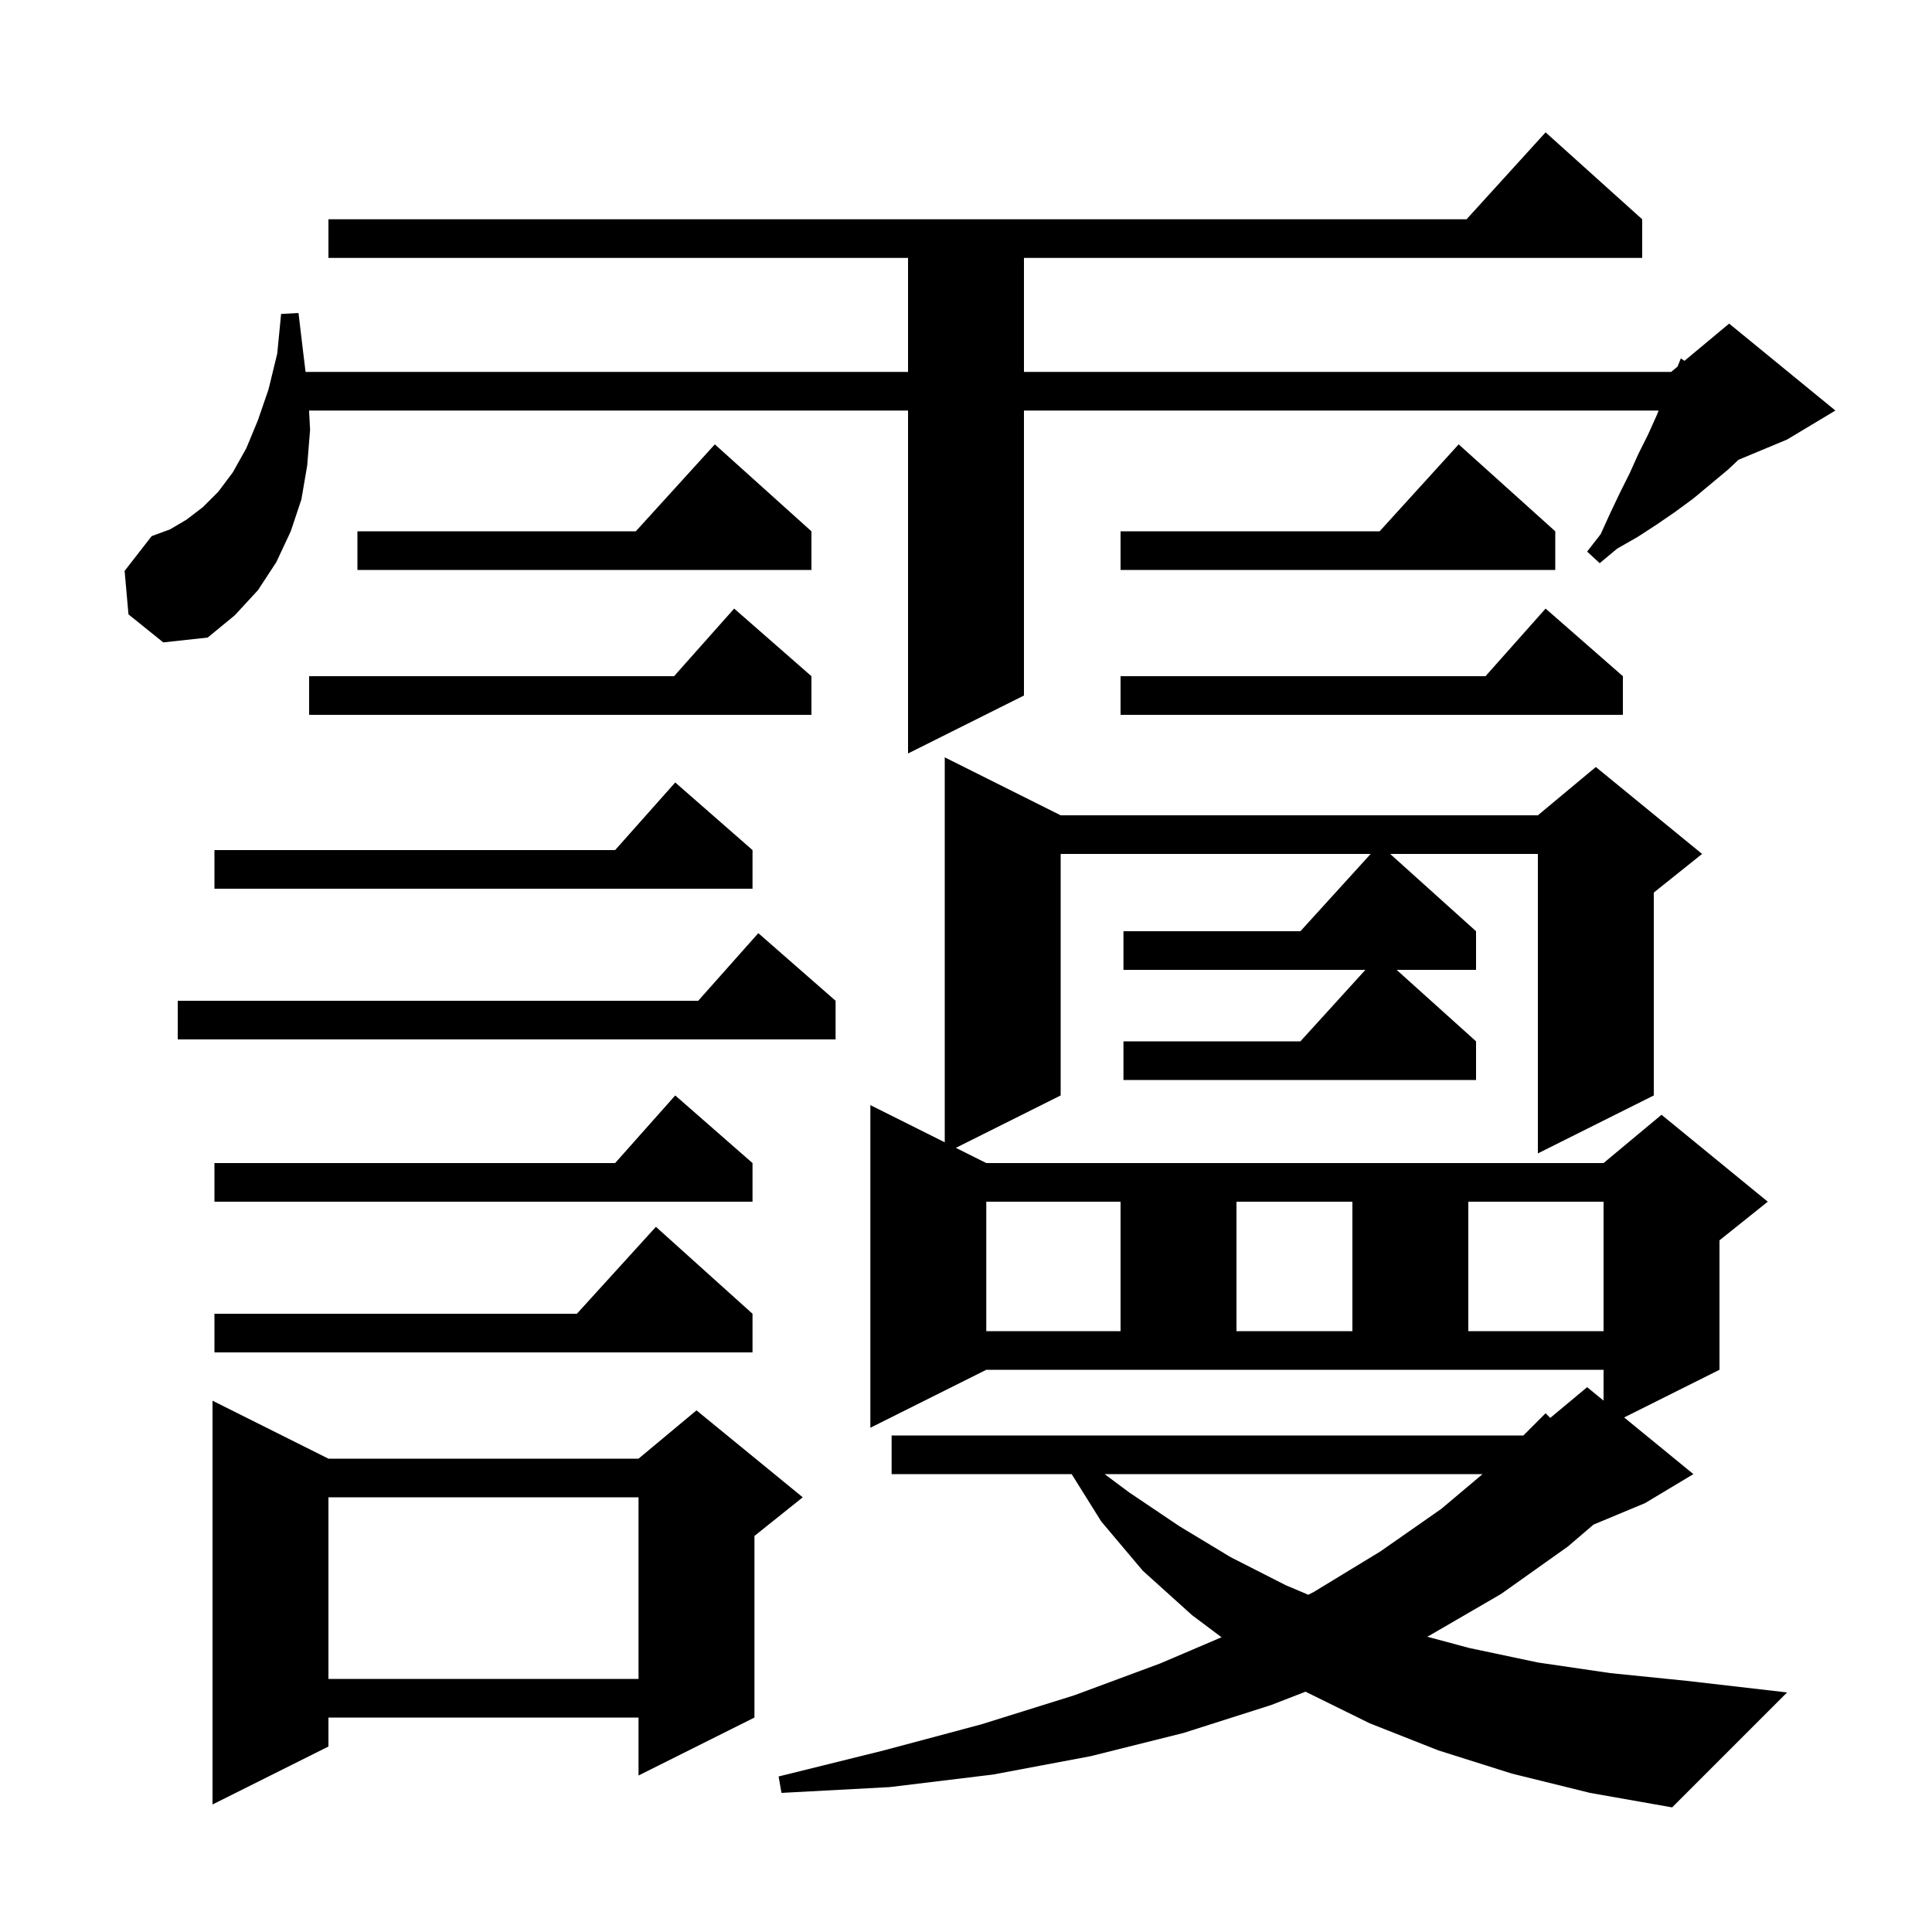 <svg xmlns="http://www.w3.org/2000/svg" xmlns:xlink="http://www.w3.org/1999/xlink" version="1.1" baseProfile="full" viewBox="0 0 200 200" width="200" height="200">
<g fill="black">
<path d="M 156.5 183.6 L 148.9 181.2 L 141.8 178.4 L 135.147 175.123 L 131.6 176.5 L 122.5 179.4 L 112.9 181.8 L 102.8 183.7 L 92.1 185.0 L 80.9 185.6 L 80.6 183.9 L 91.5 181.2 L 101.6 178.5 L 111.2 175.5 L 120.1 172.2 L 126.452 169.489 L 123.4 167.2 L 118.3 162.6 L 114.0 157.5 L 110.938 152.6 L 92.3 152.6 L 92.3 148.6 L 157.7 148.6 L 160.0 146.3 L 160.482 146.782 L 164.3 143.6 L 166.0 144.991 L 166.0 141.8 L 102.1 141.8 L 90.1 147.8 L 90.1 114.4 L 97.8 118.25 L 97.8 78.4 L 109.8 84.4 L 159.2 84.4 L 165.2 79.4 L 176.2 88.4 L 171.2 92.4 L 171.2 113.4 L 159.2 119.4 L 159.2 88.4 L 143.911 88.4 L 152.8 96.4 L 152.8 100.4 L 144.578 100.4 L 152.8 107.8 L 152.8 111.8 L 116.3 111.8 L 116.3 107.8 L 134.618 107.8 L 141.345 100.4 L 116.3 100.4 L 116.3 96.4 L 134.618 96.4 L 141.891 88.4 L 109.8 88.4 L 109.8 113.4 L 98.95 118.825 L 102.1 120.4 L 166.0 120.4 L 172.0 115.4 L 183.0 124.4 L 178.0 128.4 L 178.0 141.8 L 168.131 146.734 L 175.3 152.6 L 170.3 155.6 L 164.963 157.824 L 162.3 160.1 L 155.4 165.0 L 148.0 169.3 L 147.74 169.429 L 152.1 170.6 L 159.2 172.1 L 166.7 173.2 L 174.6 174.0 L 185.0 175.2 L 173.1 187.1 L 164.6 185.6 Z M 34.0 151.0 L 66.1 151.0 L 72.1 146.0 L 83.1 155.0 L 78.1 159.0 L 78.1 177.8 L 66.1 183.8 L 66.1 177.8 L 34.0 177.8 L 34.0 180.8 L 22.0 186.8 L 22.0 145.0 Z M 34.0 155.0 L 34.0 173.8 L 66.1 173.8 L 66.1 155.0 Z M 114.35 152.6 L 116.9 154.5 L 122.1 158.0 L 127.4 161.2 L 133.1 164.1 L 135.432 165.088 L 136.0 164.8 L 142.9 160.6 L 149.2 156.2 L 153.475 152.6 Z M 77.9 136.0 L 77.9 140.0 L 22.2 140.0 L 22.2 136.0 L 59.718 136.0 L 67.9 127.0 Z M 102.1 124.4 L 102.1 137.8 L 116.0 137.8 L 116.0 124.4 Z M 128.0 124.4 L 128.0 137.8 L 140.0 137.8 L 140.0 124.4 Z M 152.0 124.4 L 152.0 137.8 L 166.0 137.8 L 166.0 124.4 Z M 77.9 120.4 L 77.9 124.4 L 22.2 124.4 L 22.2 120.4 L 63.678 120.4 L 69.9 113.4 Z M 86.5 103.6 L 86.5 107.6 L 18.4 107.6 L 18.4 103.6 L 72.278 103.6 L 78.5 96.6 Z M 77.9 88.0 L 77.9 92.0 L 22.2 92.0 L 22.2 88.0 L 63.678 88.0 L 69.9 81.0 Z M 13.3 63.6 L 12.9 59.1 L 15.7 55.5 L 17.6 54.8 L 19.3 53.8 L 21.0 52.5 L 22.6 50.9 L 24.1 48.9 L 25.5 46.4 L 26.7 43.5 L 27.8 40.3 L 28.7 36.6 L 29.1 32.5 L 30.9 32.4 L 31.4 36.6 L 31.632 38.5 L 94.0 38.5 L 94.0 26.7 L 34.0 26.7 L 34.0 22.7 L 151.818 22.7 L 160.0 13.7 L 170.0 22.7 L 170.0 26.7 L 106.0 26.7 L 106.0 38.5 L 173.0 38.5 L 173.66 37.95 L 174.0 37.1 L 174.375 37.354 L 179.0 33.5 L 190.0 42.5 L 185.0 45.5 L 179.964 47.598 L 178.9 48.6 L 175.3 51.6 L 173.4 53.0 L 171.5 54.3 L 169.5 55.6 L 167.4 56.8 L 165.6 58.3 L 164.3 57.1 L 165.7 55.3 L 166.7 53.1 L 167.7 51.0 L 168.7 49.0 L 169.6 47.0 L 170.6 45.0 L 171.5 43.0 L 171.7 42.5 L 106.0 42.5 L 106.0 72.0 L 94.0 78.0 L 94.0 42.5 L 31.995 42.5 L 32.1 44.5 L 31.8 48.2 L 31.2 51.7 L 30.1 55.0 L 28.6 58.2 L 26.7 61.1 L 24.3 63.7 L 21.5 66.0 L 16.9 66.5 Z M 168.0 70.0 L 168.0 74.0 L 116.0 74.0 L 116.0 70.0 L 153.778 70.0 L 160.0 63.0 Z M 84.0 70.0 L 84.0 74.0 L 32.0 74.0 L 32.0 70.0 L 69.778 70.0 L 76.0 63.0 Z M 84.0 55.0 L 84.0 59.0 L 37.0 59.0 L 37.0 55.0 L 65.818 55.0 L 74.0 46.0 Z M 161.0 55.0 L 161.0 59.0 L 116.0 59.0 L 116.0 55.0 L 142.818 55.0 L 151.0 46.0 Z " />
</g>
</svg>
